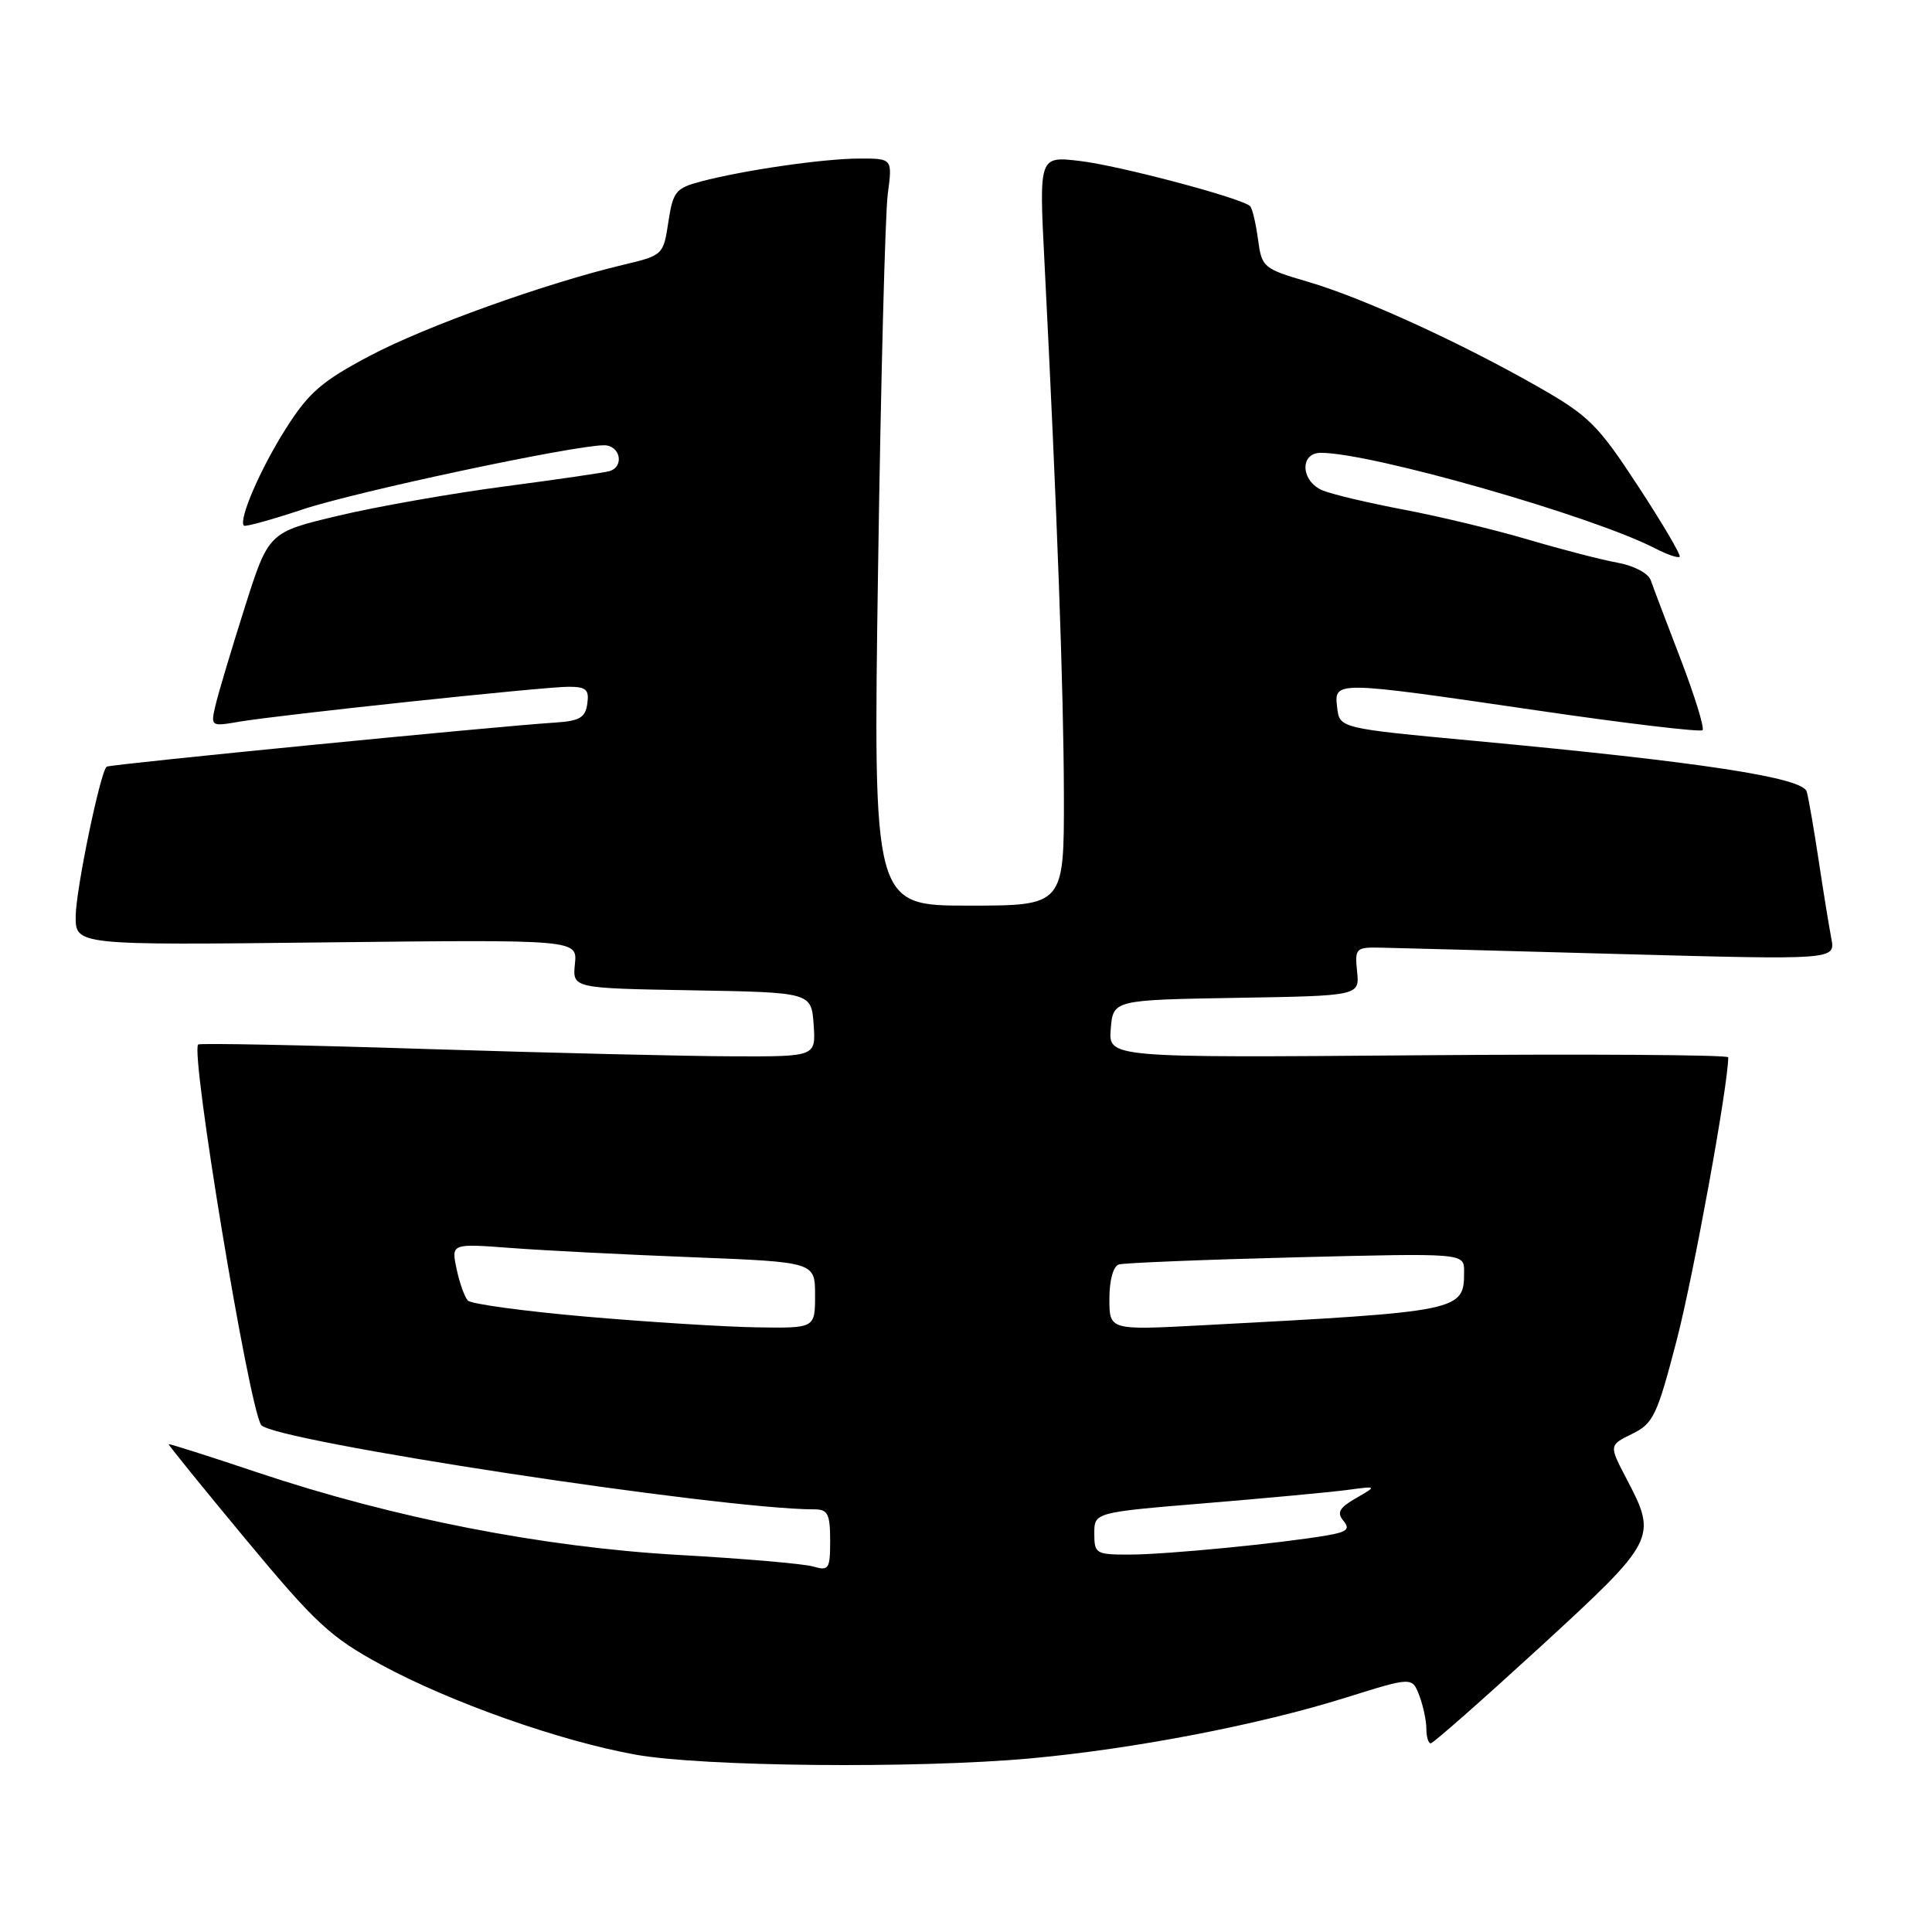 <?xml version="1.0" encoding="UTF-8" standalone="no"?>
<!DOCTYPE svg PUBLIC "-//W3C//DTD SVG 1.1//EN" "http://www.w3.org/Graphics/SVG/1.1/DTD/svg11.dtd" >
<svg xmlns="http://www.w3.org/2000/svg" xmlns:xlink="http://www.w3.org/1999/xlink" version="1.1" viewBox="0 0 256 256">
 <g >
 <path fill="currentColor"
d=" M 136.50 233.00 C 150.20 231.75 166.79 228.56 178.31 224.95 C 187.12 222.19 187.12 222.19 188.06 224.66 C 188.58 226.02 189.00 228.00 189.00 229.07 C 189.00 230.13 189.26 231.00 189.58 231.00 C 189.90 231.00 196.41 225.26 204.06 218.25 C 219.46 204.11 219.63 203.78 215.55 196.00 C 213.19 191.50 213.19 191.50 216.26 190.00 C 219.08 188.62 219.57 187.59 222.19 177.51 C 224.40 168.99 229.00 143.75 229.00 140.10 C 229.00 139.77 210.52 139.65 187.94 139.83 C 146.87 140.16 146.87 140.16 147.18 136.33 C 147.50 132.50 147.50 132.50 163.82 132.22 C 180.15 131.95 180.15 131.95 179.82 128.72 C 179.51 125.63 179.64 125.50 183.00 125.57 C 184.93 125.61 199.26 125.99 214.85 126.42 C 243.20 127.19 243.20 127.19 242.66 124.35 C 242.36 122.78 241.60 118.12 240.98 114.00 C 240.36 109.88 239.65 105.78 239.40 104.89 C 238.88 103.03 225.40 100.97 195.50 98.18 C 177.50 96.50 177.50 96.50 177.18 93.75 C 176.77 90.19 176.69 90.19 203.64 94.13 C 215.42 95.86 225.30 97.03 225.59 96.75 C 225.87 96.46 224.57 92.24 222.70 87.36 C 220.83 82.49 219.04 77.77 218.73 76.88 C 218.41 75.96 216.49 74.95 214.33 74.56 C 212.22 74.18 206.90 72.80 202.50 71.50 C 198.10 70.20 190.68 68.41 186.00 67.53 C 181.32 66.64 176.49 65.50 175.25 64.98 C 172.36 63.78 172.18 60.00 175.02 60.00 C 181.74 60.00 211.02 68.37 219.33 72.67 C 220.90 73.48 222.35 73.98 222.56 73.77 C 222.77 73.57 220.30 69.37 217.07 64.44 C 211.75 56.30 210.53 55.09 203.85 51.28 C 193.51 45.38 180.58 39.47 173.35 37.35 C 167.37 35.60 167.19 35.44 166.69 31.69 C 166.40 29.57 165.94 27.60 165.65 27.32 C 164.61 26.27 148.31 21.94 143.09 21.33 C 137.68 20.69 137.68 20.69 138.39 34.59 C 140.07 67.60 140.94 91.49 140.97 105.25 C 141.00 120.00 141.00 120.00 128.35 120.00 C 115.69 120.00 115.69 120.00 116.35 75.25 C 116.71 50.64 117.29 28.36 117.63 25.75 C 118.26 21.00 118.26 21.00 113.88 21.01 C 109.09 21.02 98.60 22.54 92.86 24.05 C 89.54 24.93 89.17 25.39 88.56 29.42 C 87.91 33.76 87.83 33.84 82.70 35.06 C 72.36 37.51 56.34 43.25 48.98 47.16 C 42.63 50.52 40.90 52.02 37.86 56.82 C 34.50 62.12 31.57 68.90 32.32 69.65 C 32.50 69.83 35.99 68.87 40.07 67.51 C 47.21 65.13 76.02 59.00 80.05 59.00 C 82.19 59.00 82.77 61.84 80.75 62.43 C 80.06 62.63 73.79 63.54 66.81 64.46 C 59.82 65.38 49.94 67.12 44.85 68.33 C 35.59 70.53 35.59 70.53 32.42 80.52 C 30.68 86.01 28.95 91.80 28.57 93.39 C 27.90 96.26 27.91 96.28 31.70 95.63 C 37.22 94.70 72.00 91.01 75.32 91.00 C 77.67 91.00 78.09 91.37 77.82 93.25 C 77.56 95.10 76.79 95.54 73.50 95.75 C 65.87 96.23 14.50 101.28 14.13 101.59 C 13.28 102.31 10.07 117.82 10.03 121.37 C 10.00 125.25 10.00 125.25 43.25 124.87 C 76.50 124.50 76.50 124.50 76.18 127.72 C 75.85 130.95 75.85 130.95 91.68 131.22 C 107.50 131.50 107.50 131.50 107.81 135.75 C 108.11 140.00 108.11 140.00 97.31 139.97 C 91.36 139.96 73.03 139.52 56.56 139.00 C 40.09 138.47 26.46 138.21 26.26 138.40 C 25.20 139.46 32.93 186.21 34.60 188.81 C 35.94 190.91 95.54 200.00 107.97 200.00 C 109.68 200.00 110.00 200.65 110.00 204.12 C 110.00 207.91 109.83 208.18 107.75 207.57 C 106.51 207.21 98.53 206.52 90.00 206.04 C 71.94 205.02 52.18 201.16 34.16 195.12 C 27.75 192.97 22.43 191.28 22.35 191.36 C 22.27 191.44 26.88 197.12 32.59 204.00 C 41.84 215.14 43.80 216.95 50.55 220.61 C 59.70 225.57 74.15 230.68 84.16 232.49 C 93.04 234.10 121.37 234.37 136.50 233.00 Z  M 145.00 203.20 C 145.00 200.40 145.00 200.40 159.75 199.18 C 167.86 198.51 176.30 197.72 178.50 197.43 C 182.50 196.89 182.50 196.89 179.68 198.51 C 177.46 199.79 177.11 200.42 178.01 201.51 C 178.93 202.62 178.50 202.99 175.82 203.45 C 169.67 204.51 154.54 205.98 149.75 205.99 C 145.21 206.00 145.00 205.88 145.00 203.20 Z  M 77.63 174.46 C 69.45 173.74 62.41 172.79 61.99 172.33 C 61.56 171.87 60.89 169.99 60.50 168.14 C 59.79 164.77 59.79 164.77 67.65 165.36 C 71.97 165.69 82.81 166.24 91.75 166.59 C 108.00 167.23 108.00 167.23 108.00 171.61 C 108.00 176.00 108.00 176.00 100.25 175.88 C 95.99 175.81 85.81 175.17 77.63 174.46 Z  M 147.00 172.10 C 147.00 169.64 147.51 167.78 148.25 167.55 C 148.94 167.34 159.51 166.91 171.75 166.60 C 194.00 166.04 194.00 166.04 194.00 168.45 C 194.00 173.74 193.84 173.78 159.25 175.61 C 147.00 176.26 147.00 176.26 147.00 172.10 Z "/>
</g>
</svg>